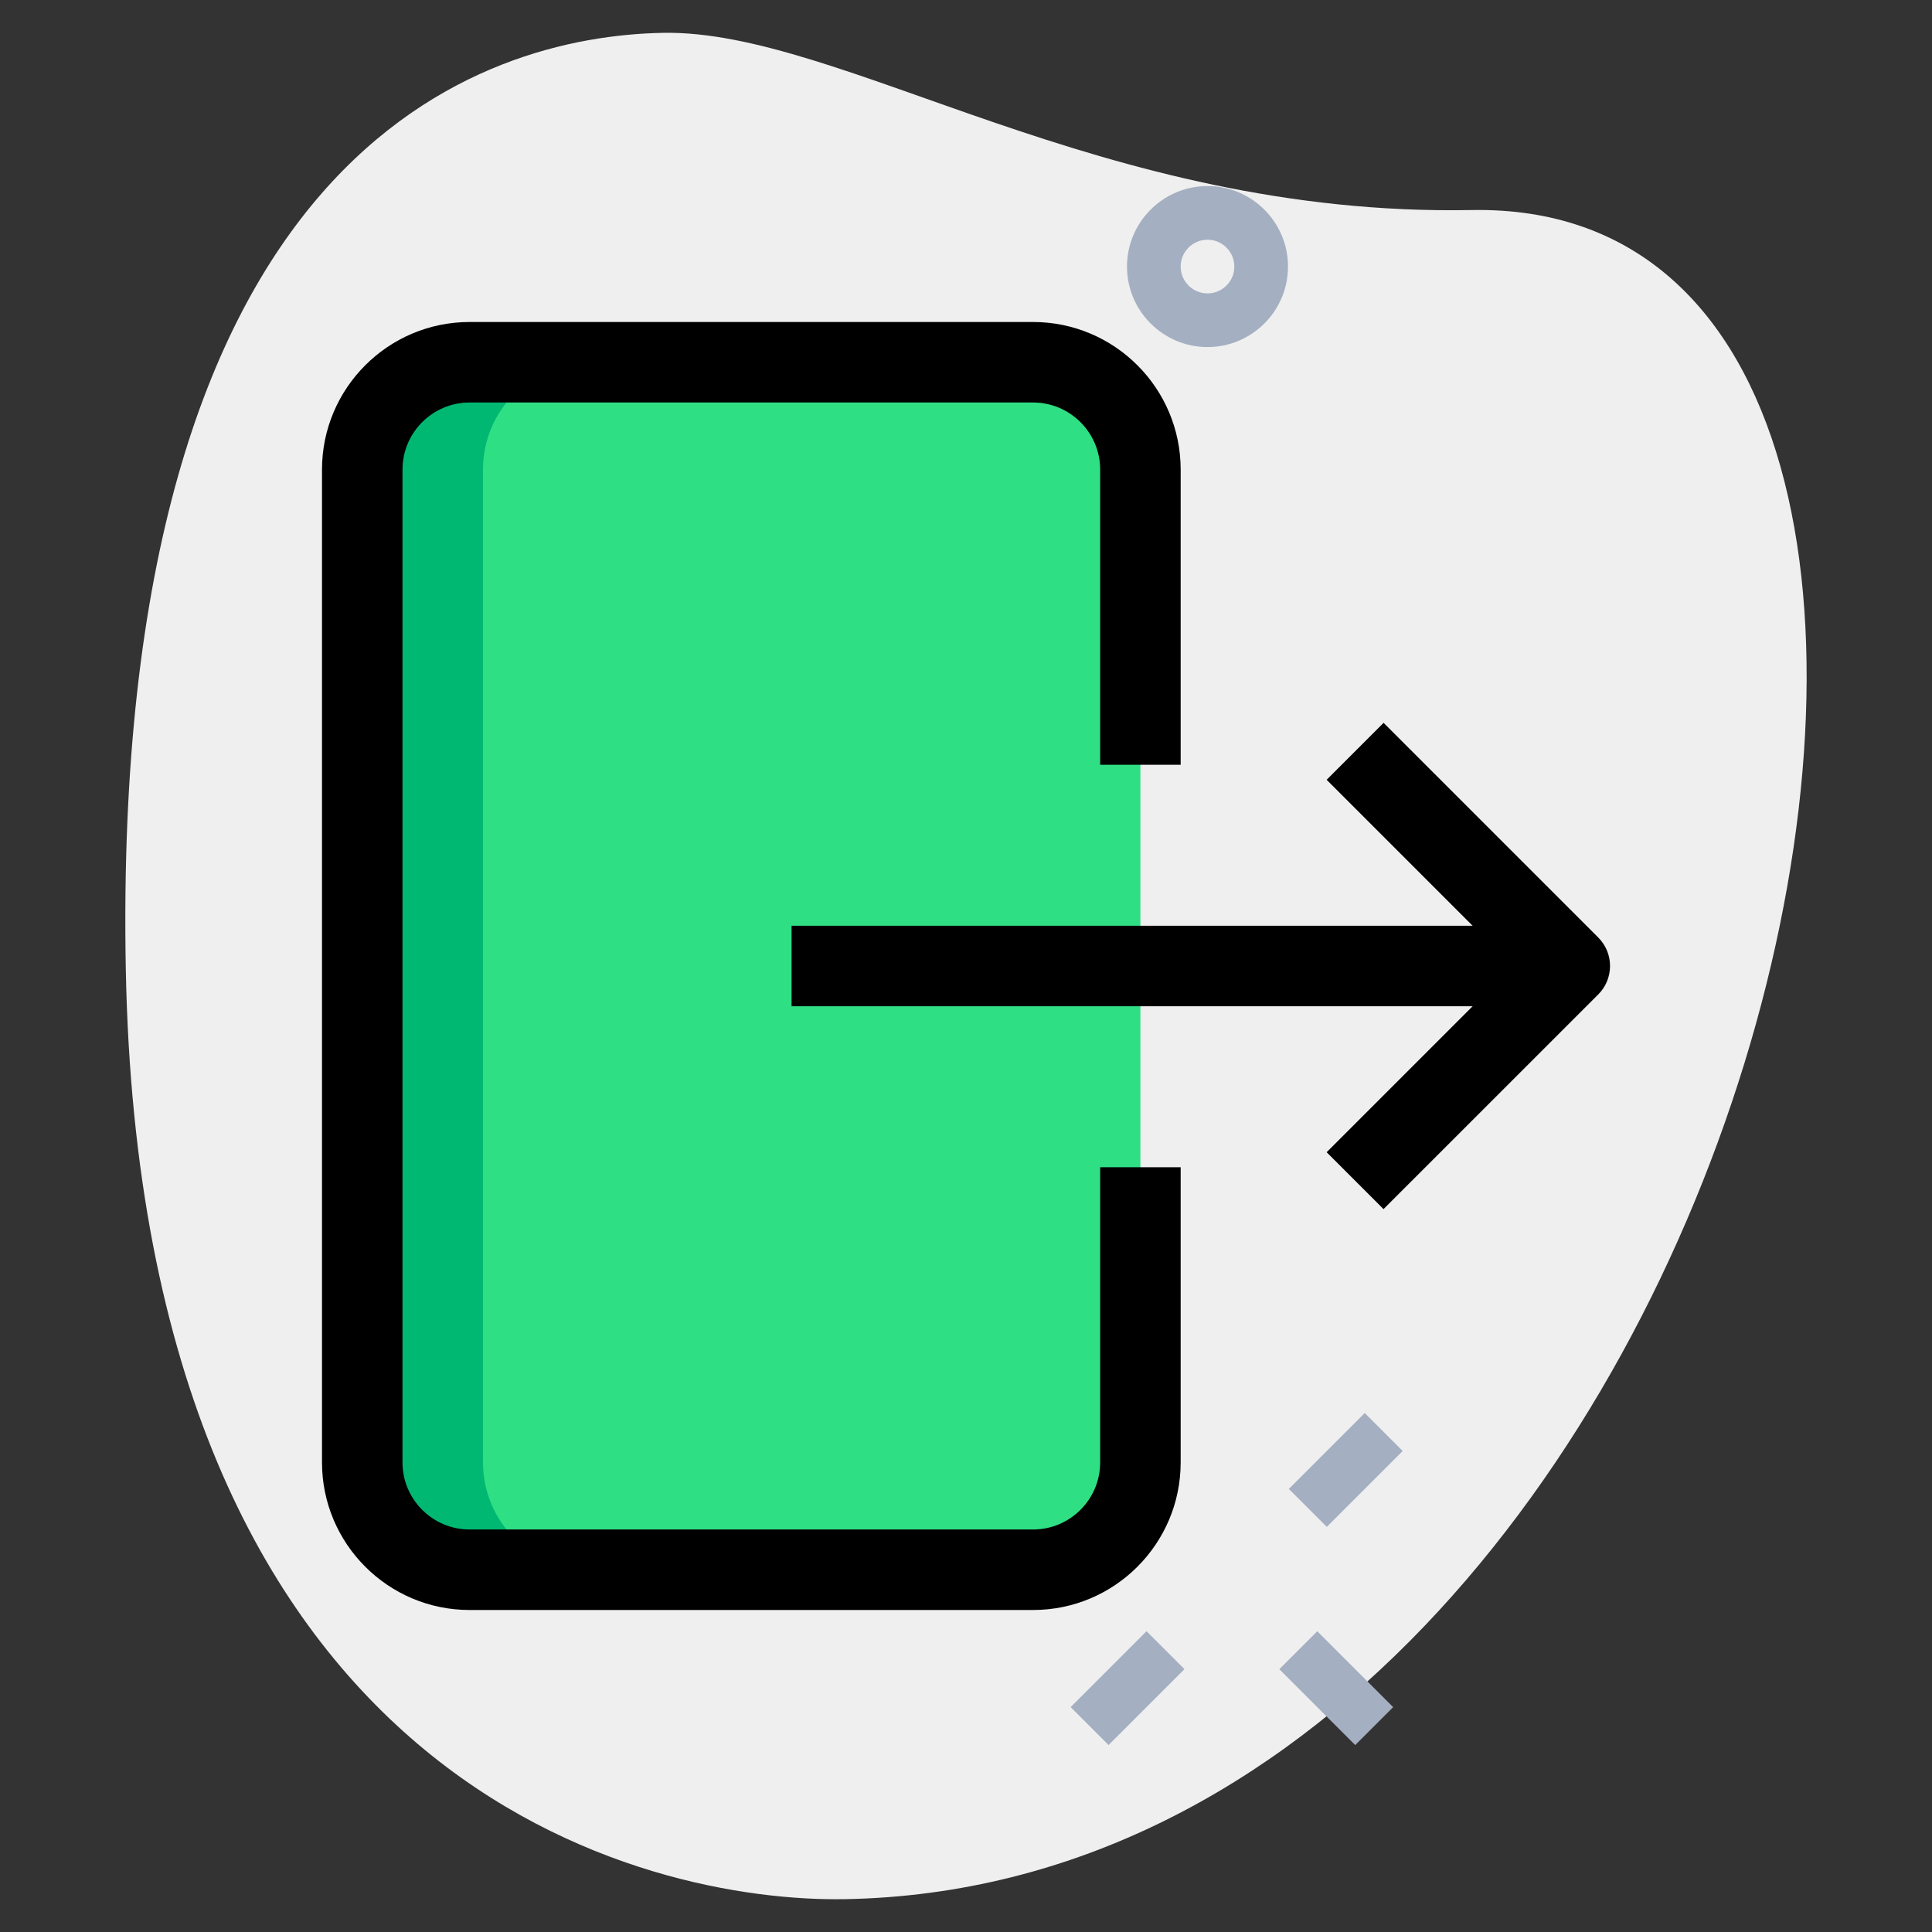<svg enable-background="new 0 0 36 36" height="512" viewBox="0 0 36 36" width="512" xmlns="http://www.w3.org/2000/svg"><rect x="0" y="0" width="36" height="36" fill="#333333" stroke="none"/><path d="m27.417 3.914c-6.915.129-11.732-3.365-15.064-3.302s-10.296 2.109-10.009 17.44 9.744 17.404 13.41 17.336c17.163-.321 23.911-31.703 11.663-31.474z" fill="#efefef"/><path d="m21.25 27.25c0 1.105-.895 2-2 2h-10.5c-1.105 0-2-.895-2-2v-18.5c0-1.105.895-2 2-2h10.5c1.105 0 2 .895 2 2z" fill="#2fdf84"/><path d="m9 27.25v-18.5c0-1.105.895-2 2-2h-2.25c-1.105 0-2 .895-2 2v18.5c0 1.105.895 2 2 2h2.25c-1.105 0-2-.895-2-2z" fill="#00b871"/><g fill="#a4afc1"><path d="m24.405 30.457h1v2h-1z" transform="matrix(.707 -.707 .707 .707 -14.949 26.824)"/><path d="m24.082 26.891h2v1h-2z" transform="matrix(.707 -.707 .707 .707 -12.022 25.758)"/><path d="m20.016 30.957h2v1h-2z" transform="matrix(.707 -.707 .707 .707 -16.088 24.074)"/><path d="m22.5 6.467c-.827 0-1.5-.673-1.5-1.5s.673-1.5 1.5-1.5 1.5.673 1.5 1.5-.673 1.5-1.5 1.5zm0-2c-.276 0-.5.224-.5.5s.224.5.5.5.5-.224.5-.5-.224-.5-.5-.5z"/></g><path d="m19.25 30h-10.5c-1.517 0-2.75-1.233-2.75-2.75v-18.5c0-1.517 1.233-2.75 2.75-2.75h10.5c1.517 0 2.75 1.233 2.75 2.75v5.5h-1.5v-5.5c0-.689-.561-1.25-1.25-1.25h-10.5c-.689 0-1.25.561-1.25 1.25v18.5c0 .689.561 1.25 1.25 1.25h10.5c.689 0 1.25-.561 1.25-1.25v-5.5h1.5v5.5c0 1.517-1.233 2.75-2.75 2.75z"/><path d="m14.75 17.25h14.5v1.5h-14.5z"/><path d="m25.78 22.53-1.06-1.06 3.47-3.47-3.47-3.47 1.061-1.061 4 4c.293.293.293.768 0 1.061z"/></svg>